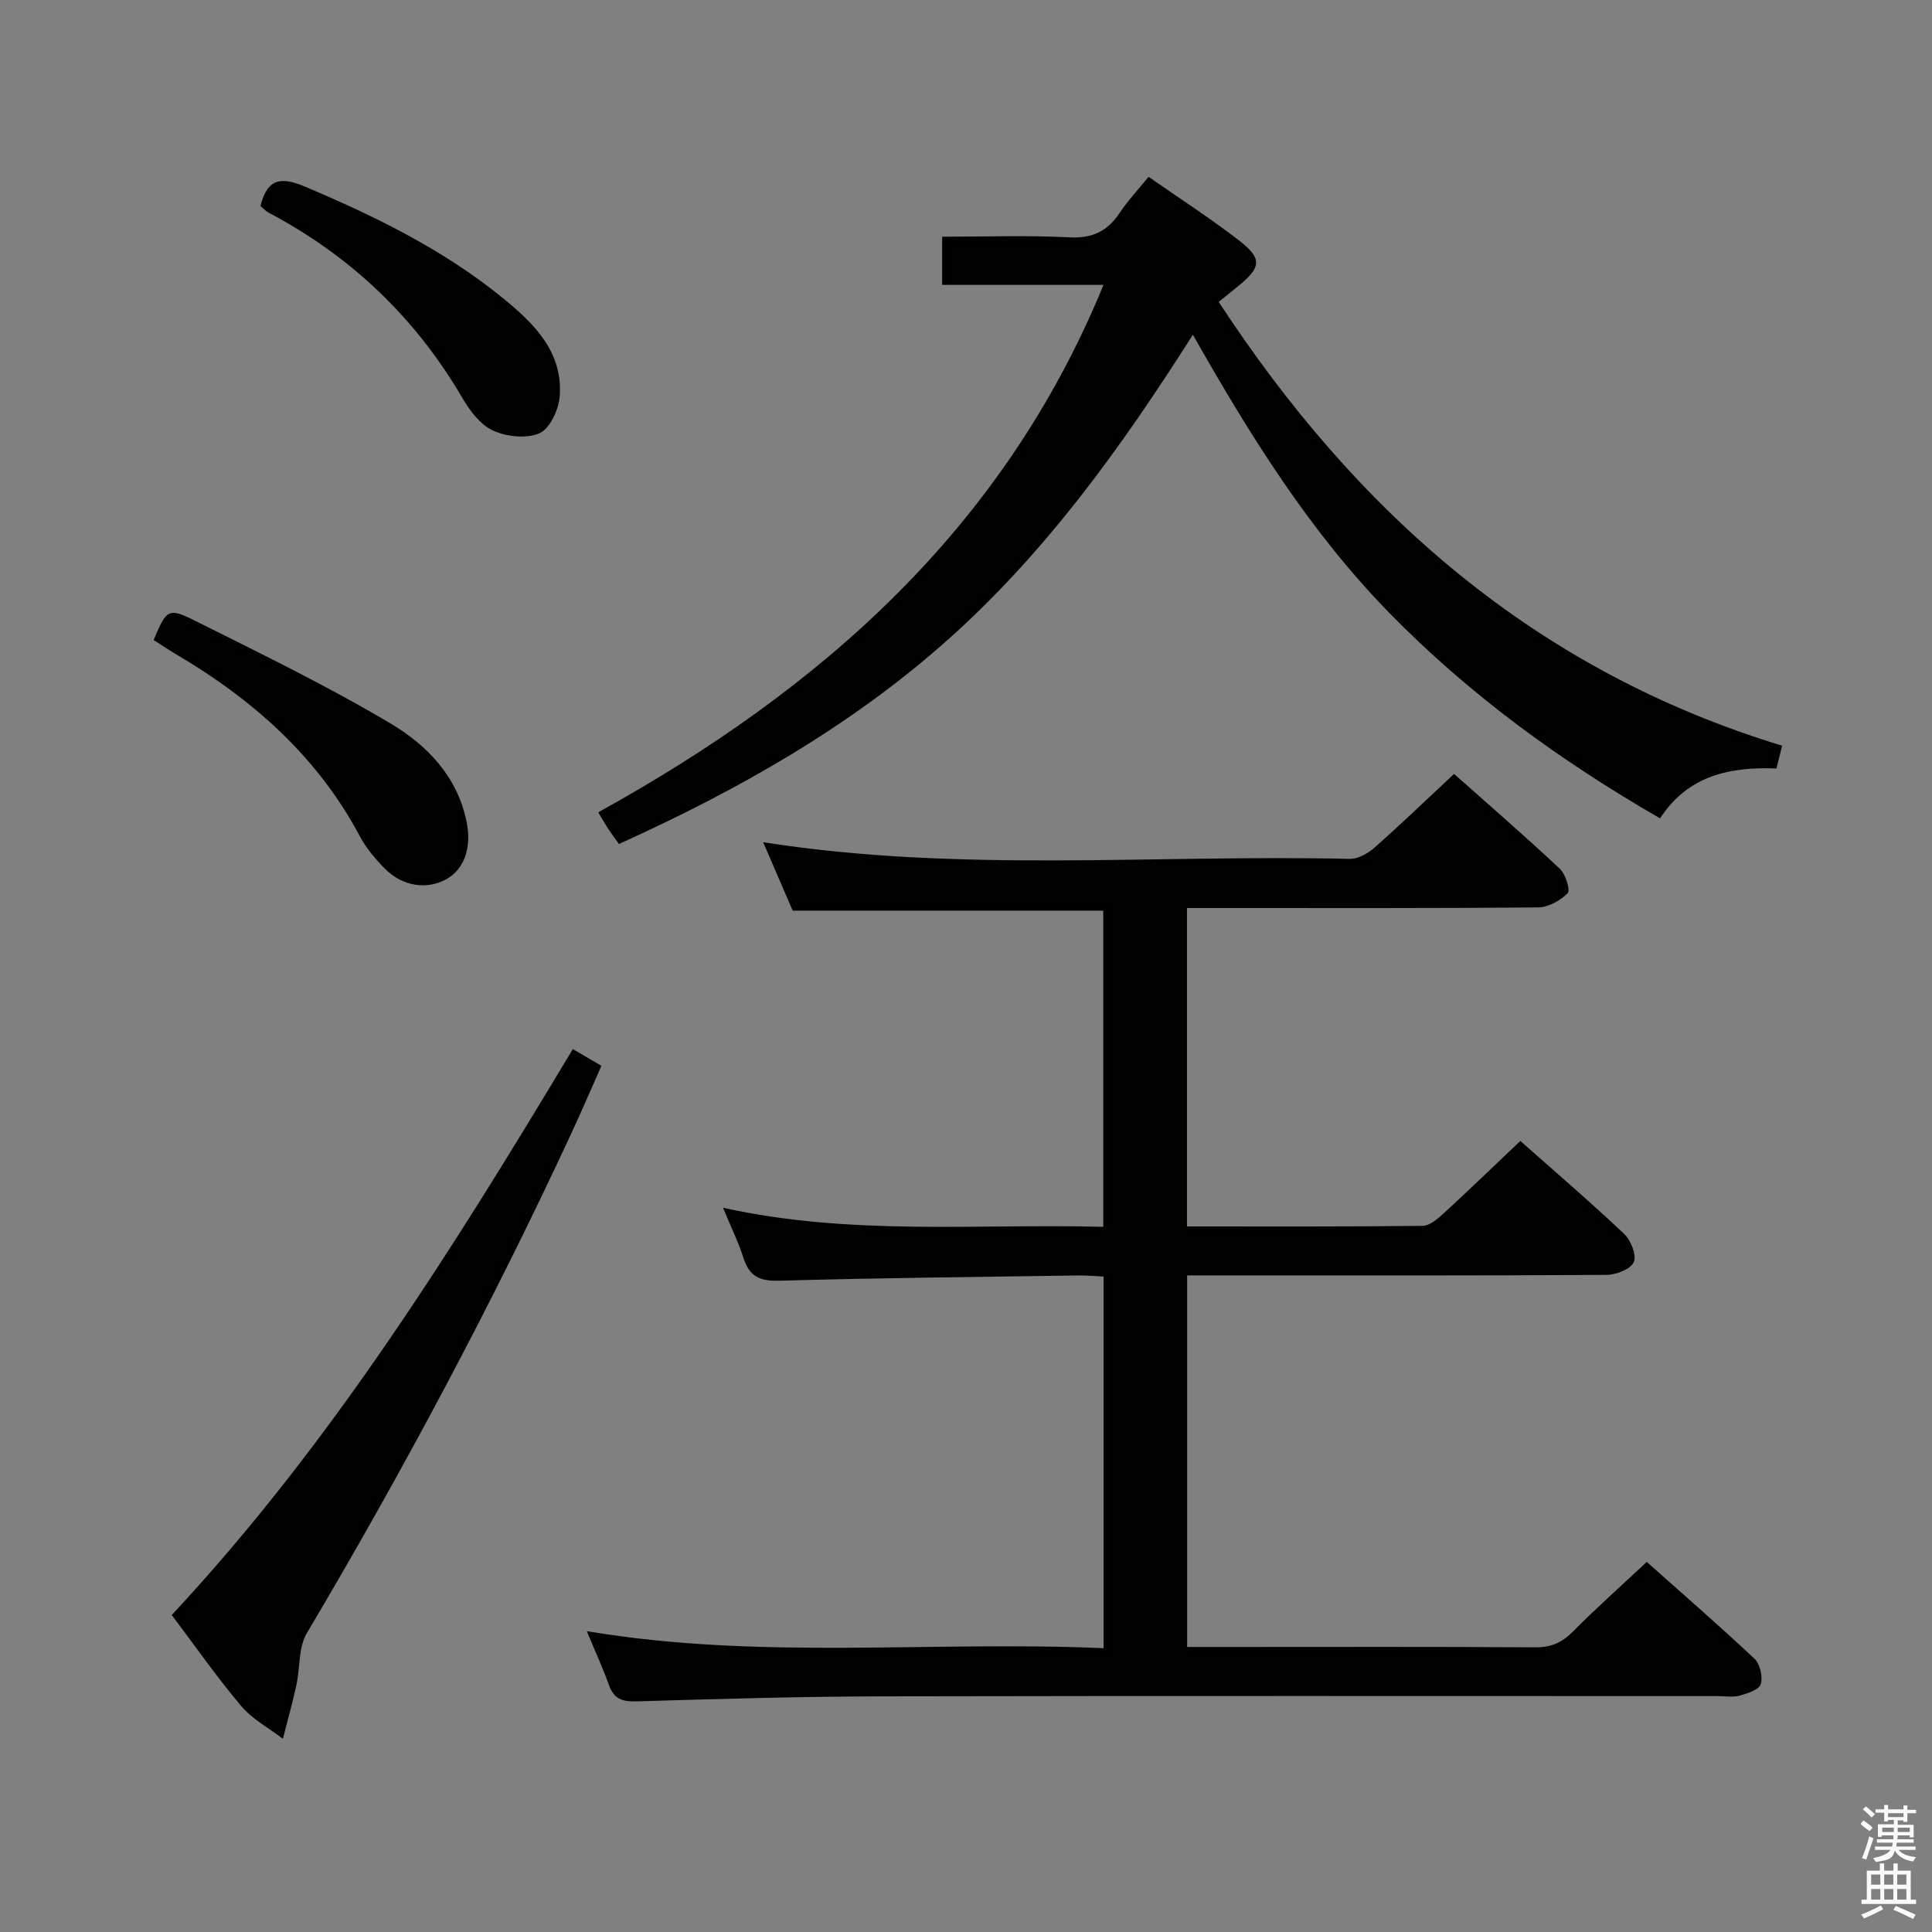 <svg enable-background="new 0 0 400 400" viewBox="0 0 400 400" xmlns="http://www.w3.org/2000/svg"><rect x="0" y="0" width="400" height="400" fill="#808080" stroke="none"/><path d="m385.2 377.6.6-.7c.6.4 1.3.9 1.9 1.5l-.6.7c-.8-.5-1.4-1-1.9-1.5zm.3 7.1c.6-1.4 1.1-2.9 1.5-4.5.3.1.6.3.9.4-.5 1.4-1 2.9-1.5 4.4zm.2-10.1.6-.6c.7.5 1.3 1.1 1.9 1.6l-.7.7c-.6-.6-1.2-1.2-1.8-1.7zm8.4-.8h.8v.9h1.8v.7h-1.8v1.8h-.8v-.3h-1.2v.9h3.3v2.6h-.8v-.4h-2.5c0 .3 0 .6-.1.8h3.4v.7h-3.5c0 .3-.1.6-.1.8h4v.7h-3.5c.7.9 1.9 1.3 3.6 1.5-.2.2-.4.5-.6.9-1.9-.3-3.2-1.1-3.8-2.3-.5 2.1-1.8 2-3.9 2.4-.2-.3-.4-.5-.6-.8 1.9-.4 3.1-.9 3.6-1.7h-3.2v-.7h3.5c.1-.2.1-.5.2-.8h-3.3v-.7h3.4c0-.2 0-.5 0-.8h-2.4v.3h-.8v-2.6h3.3v-.9h-1.2v.3h-.8v-1.8h-1.8v-.7h1.8v-.9h.8v.9h3.2zm-4.4 5.5h2.4c0-.3 0-.6 0-.9h-2.4zm1.2-3.1h3.2v-.8h-3.2zm4.4 2.2h-2.4v.9h2.5v-.9z" fill="#fafafb"/><path d="m389.2 385.8h.9v1.5h1.9v-1.5h.9v1.5h2.7v6h1.1v.9h-11.3v-.9h1.1v-6h2.7zm.2 8.7.5.8c-1.2.6-2.5 1.3-4 1.9-.2-.3-.3-.6-.6-.8 1.6-.6 3-1.3 4.1-1.9zm-2-4.3h1.9v-2.1h-1.9zm0 3.1h1.9v-2.2h-1.9zm2.7-3.1h1.9v-2.1h-1.9zm0 3.1h1.9v-2.2h-1.9zm2.4 1.3c1.4.6 2.7 1.2 4.1 1.8l-.5.9c-1.5-.7-2.8-1.4-4.1-1.9zm2.2-6.5h-1.9v2.1h1.9zm-1.9 5.2h1.9v-2.2h-1.9z" fill="#fafafb"/><g fill="#010100"><path d="m149.69 250.05c26.45 5.86 52.45 3.27 78.73 3.95 0-22.07 0-43.78 0-65.46-21.4 0-42.65 0-64.3 0-1.91-4.43-3.99-9.24-6.12-14.17 40.56 6.38 81.06 2.51 121.42 3.45 1.7.04 3.75-1.09 5.1-2.28 5.48-4.84 10.75-9.92 16.53-15.31 6.89 6.13 14.53 12.74 21.9 19.64 1.19 1.12 2.22 4.43 1.61 5.06-1.51 1.54-4 2.92-6.11 2.94-21.66.2-43.33.13-64.99.13-2.48 0-4.96 0-7.71 0v65.92c16.49 0 32.64.07 48.78-.12 1.5-.02 3.18-1.5 4.45-2.67 5.25-4.82 10.38-9.78 15.79-14.91 6.94 6.16 14.38 12.53 21.5 19.25 1.4 1.32 2.61 4.42 1.98 5.85-.64 1.46-3.66 2.62-5.64 2.63-26.83.17-53.66.11-80.49.11-1.99 0-3.98 0-6.33 0v76.93h10.12c20.67 0 41.33-.07 61.99.07 3.28.02 5.53-1 7.8-3.3 4.79-4.85 9.91-9.38 15.25-14.38 7.09 6.32 14.84 13.04 22.31 20.06 1.15 1.08 1.75 3.74 1.28 5.26-.36 1.15-2.74 1.91-4.36 2.36-1.39.39-2.98.1-4.48.1-57.66 0-115.33-.07-172.99.05-16.98.04-33.96.53-50.93 1.04-2.95.09-4.67-.5-5.7-3.37-1.27-3.55-2.86-6.99-4.59-11.17 35.9 6.04 71.34 1.96 107 3.53 0-25.89 0-51.14 0-76.95-1.75-.08-3.5-.24-5.26-.22-20.64.31-41.29.5-61.92 1.09-4 .11-6.15-.88-7.36-4.66-1.06-3.29-2.6-6.45-4.26-10.45z"/><path d="m368.97 154.39c-.41 1.64-.73 2.93-1.17 4.71-9.4-.35-18.22 1.29-24.1 10.33-20.72-11.94-39.58-25.69-56.06-42.54-16.4-16.78-28.73-36.52-40.67-57.59-14.76 23.25-30.45 45.06-50.66 63.09-20.16 17.98-43.38 31.14-68.17 42.35-.84-1.18-1.6-2.2-2.3-3.27-.63-.96-1.19-1.96-1.98-3.29 46.04-25.44 83.89-58.65 104.61-109.2-11.41 0-22.31 0-33.41 0 0-3.44 0-6.38 0-9.97 8.85 0 17.64-.32 26.39.13 4.74.24 7.85-1.28 10.37-5.08 1.65-2.48 3.72-4.67 5.98-7.45 6.32 4.41 12.73 8.54 18.75 13.19 4.81 3.72 4.58 5.52-.06 9.33-1.27 1.04-2.54 2.06-4.17 3.38 28.65 43.77 65.65 76.34 116.65 91.88z"/><path d="m118.6 217.2c1.98 1.16 3.67 2.14 5.92 3.46-2.11 4.75-4.11 9.42-6.25 14.03-16.46 35.43-34.82 69.85-54.75 103.45-1.76 2.97-1.37 7.18-2.16 10.77-.82 3.72-1.85 7.39-2.79 11.08-2.9-2.22-6.3-4.01-8.6-6.74-5.03-5.95-9.51-12.38-14.41-18.88 32.92-35.32 58.26-75.89 83.04-117.17z"/><path d="m31.81 132.5c2.68-6.34 3-6.77 8.64-3.95 13.63 6.82 27.38 13.49 40.46 21.27 7.54 4.48 13.84 11.01 15.71 20.41 1.05 5.28-.49 9.73-4.2 11.79-4.05 2.25-9.09 1.52-12.75-2.19-1.97-1.99-3.86-4.23-5.16-6.68-8.81-16.56-22.25-28.39-38.15-37.75-1.57-.92-3.06-1.95-4.55-2.9z"/><path d="m53.92 42.64c1.48-5.88 4.45-6.01 9.24-3.99 14.59 6.16 28.72 13.08 41.05 23.14 6.39 5.22 12.38 11.12 11.67 20.28-.21 2.73-2 6.63-4.14 7.6-2.67 1.21-6.83.76-9.65-.52-2.62-1.18-4.82-4.11-6.36-6.75-9.74-16.66-23.13-29.41-40.17-38.4-.57-.31-1.01-.83-1.64-1.36z"/></g></svg>